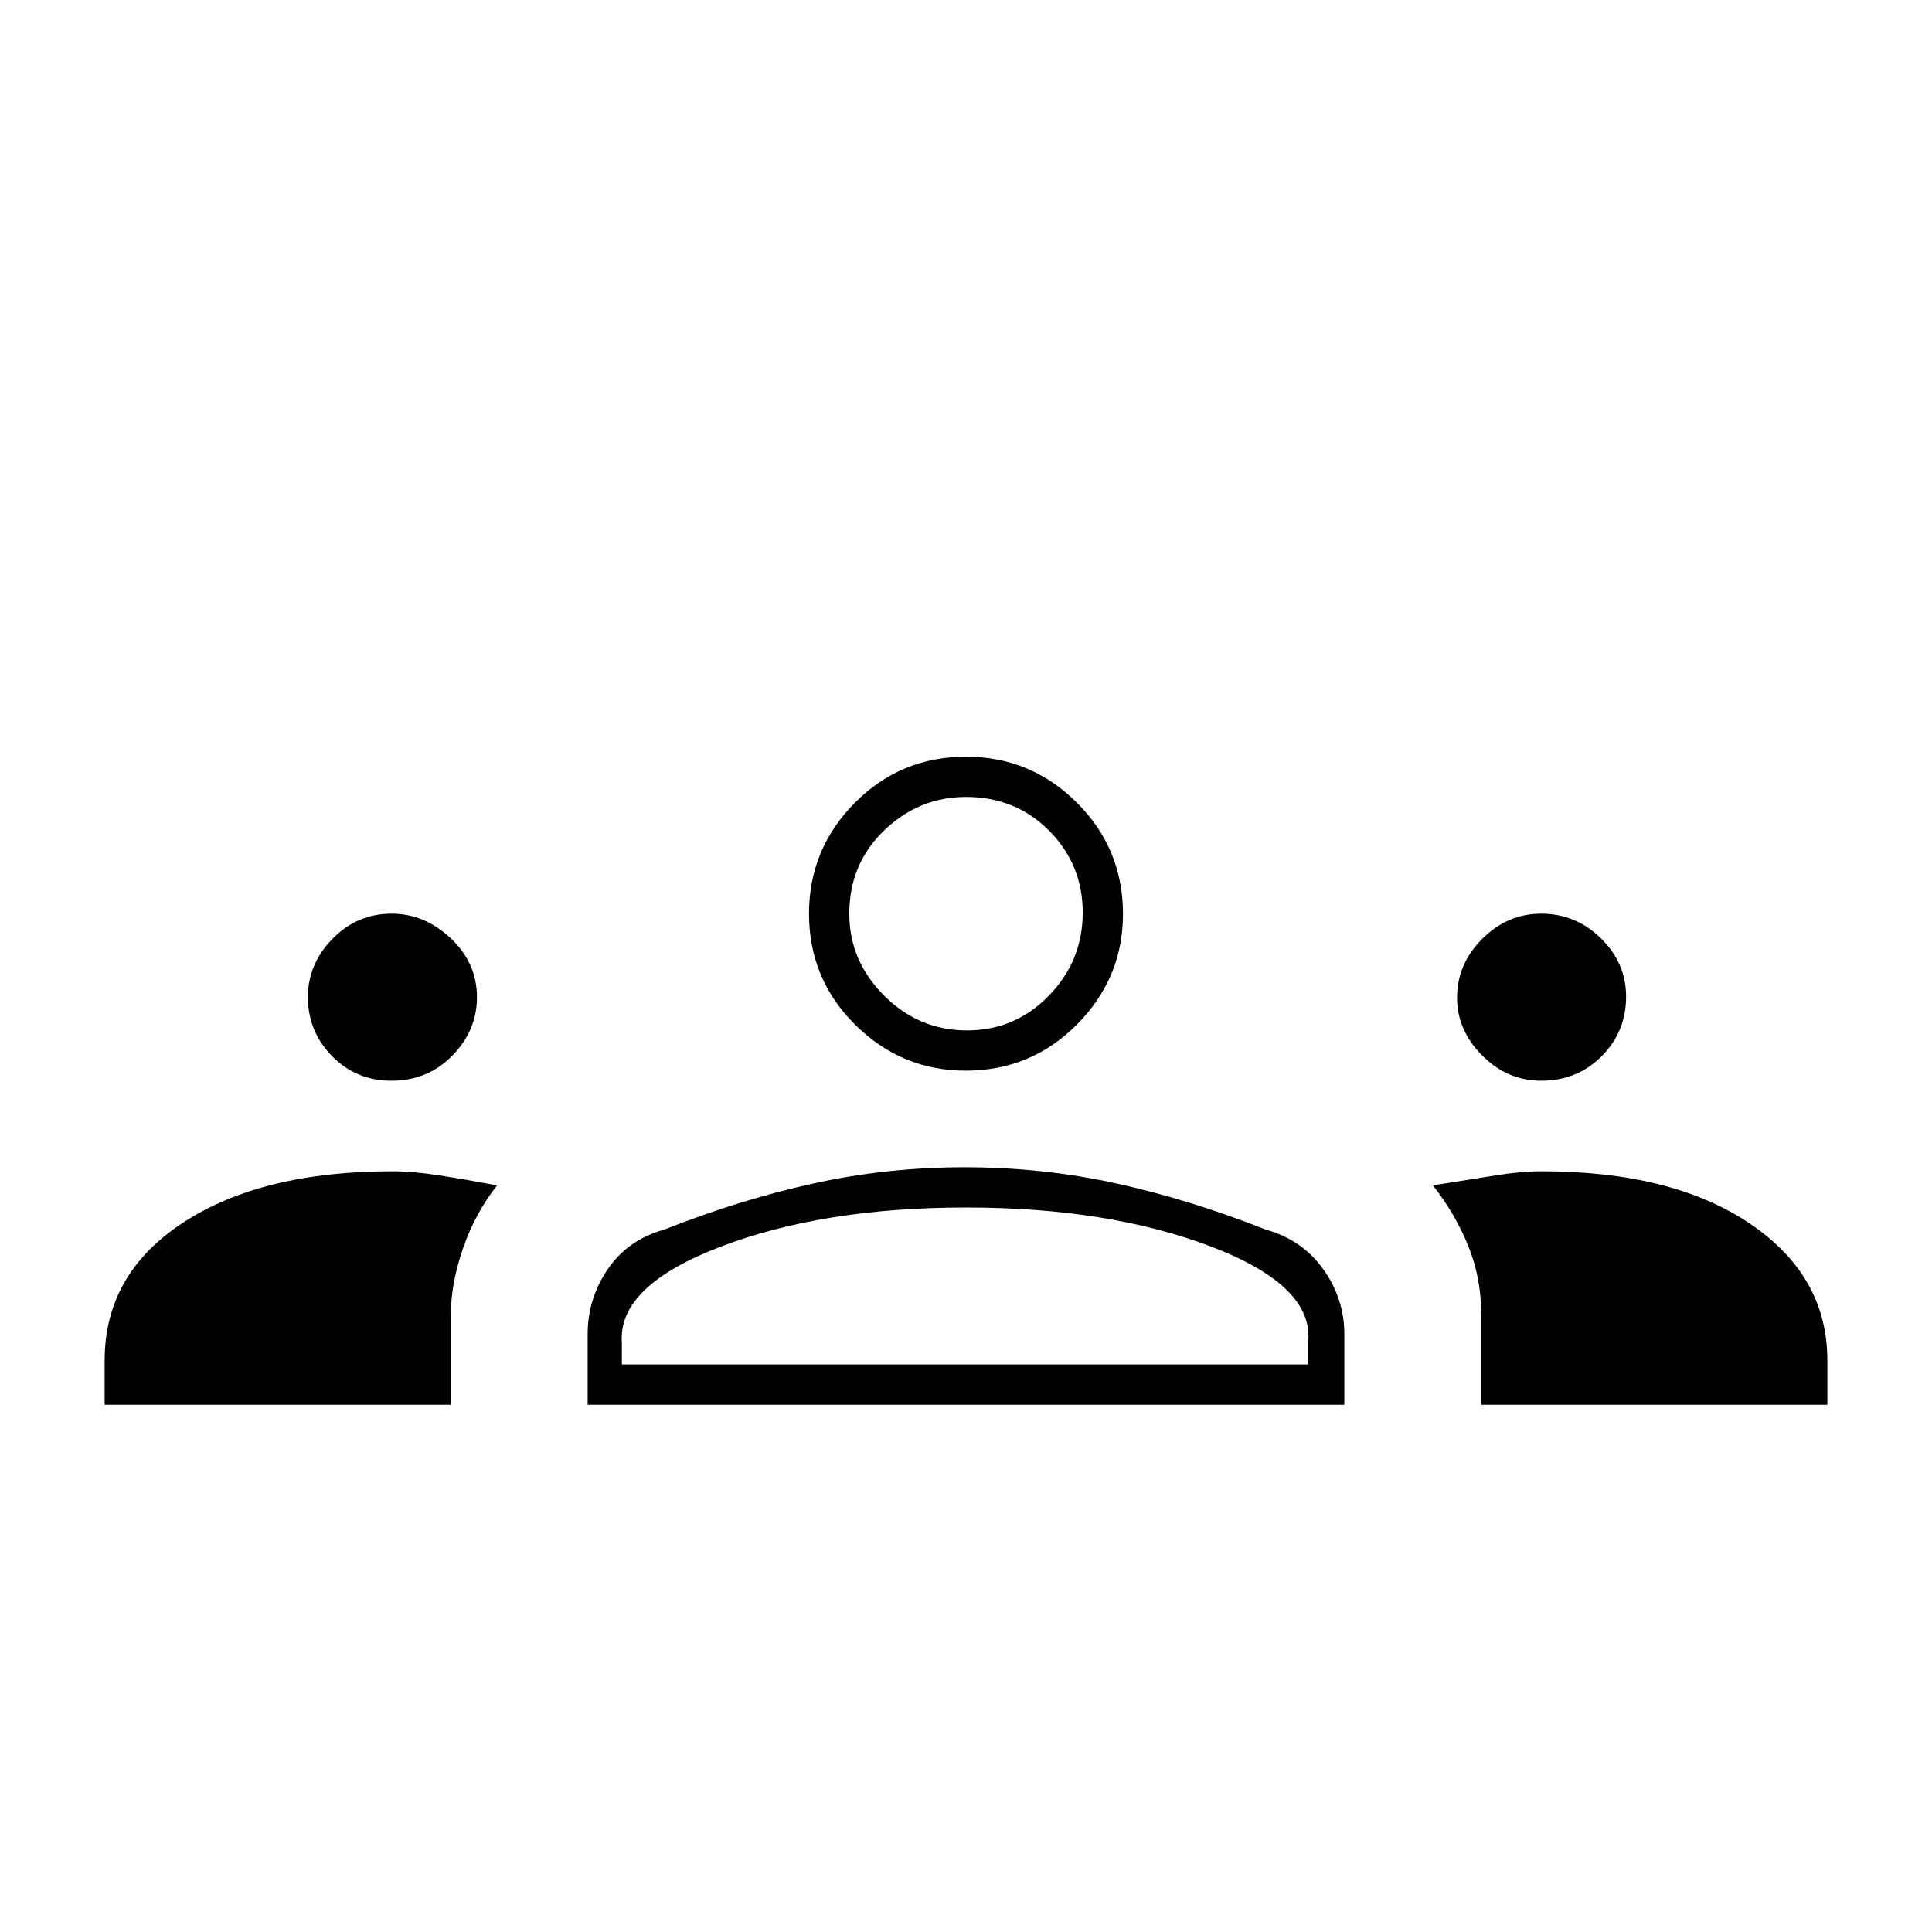 <svg xmlns="http://www.w3.org/2000/svg" height="20" viewBox="0 -960 960 960" width="20"><path d="M52-262v-22q0-43 39-68.5T195-378q10 0 23 2t29 5q-11 14-17 31.5t-6 33.06V-262H52Zm240 0v-35q0-17.69 10-32.35Q312-344 330-349q38-15 74.5-23t74.63-8q38.87 0 75.37 8 36.5 8 74.5 23 18 5 28.5 19.65Q668-314.69 668-297v35H292Zm444 0v-45.07q0-18.03-6.5-33.98Q723-357 712-371q19-3 31.5-5t22.5-2q65 0 103.5 26t38.5 68v22H736Zm-427-20h341v-11q3-28-48-47.5T480-360q-71 0-122 19.5T309-293v11ZM194.52-423Q177-423 165-435.21q-12-12.22-12-29.37 0-16.42 12.21-28.92 12.22-12.5 29.37-12.5Q211-506 224-493.74t13 29.25q0 16.49-12.21 28.99T194.52-423Zm571.27 0q-16.79 0-29.29-12.53-12.5-12.52-12.5-28.75 0-16.72 12.53-29.22 12.52-12.5 29.24-12.5 17.23 0 29.73 12.26t12.5 28.95q0 17.41-12.14 29.6Q783.73-423 765.79-423Zm-285.93-5Q448-428 425-450.75T402-506q0-32.15 22.75-55.08Q447.5-584 480-584q32.15 0 55.08 22.82Q558-538.35 558-505.86 558-474 535.18-451q-22.83 23-55.32 23Zm.64-20q23.9 0 40.7-17.3 16.8-17.3 16.8-41.2 0-23.9-16.67-40.7Q504.65-564 480-564q-23.4 0-40.7 16.67Q422-530.65 422-506q0 23.4 17.3 40.7 17.3 17.3 41.2 17.3ZM479-282Zm1-224Z"/></svg>